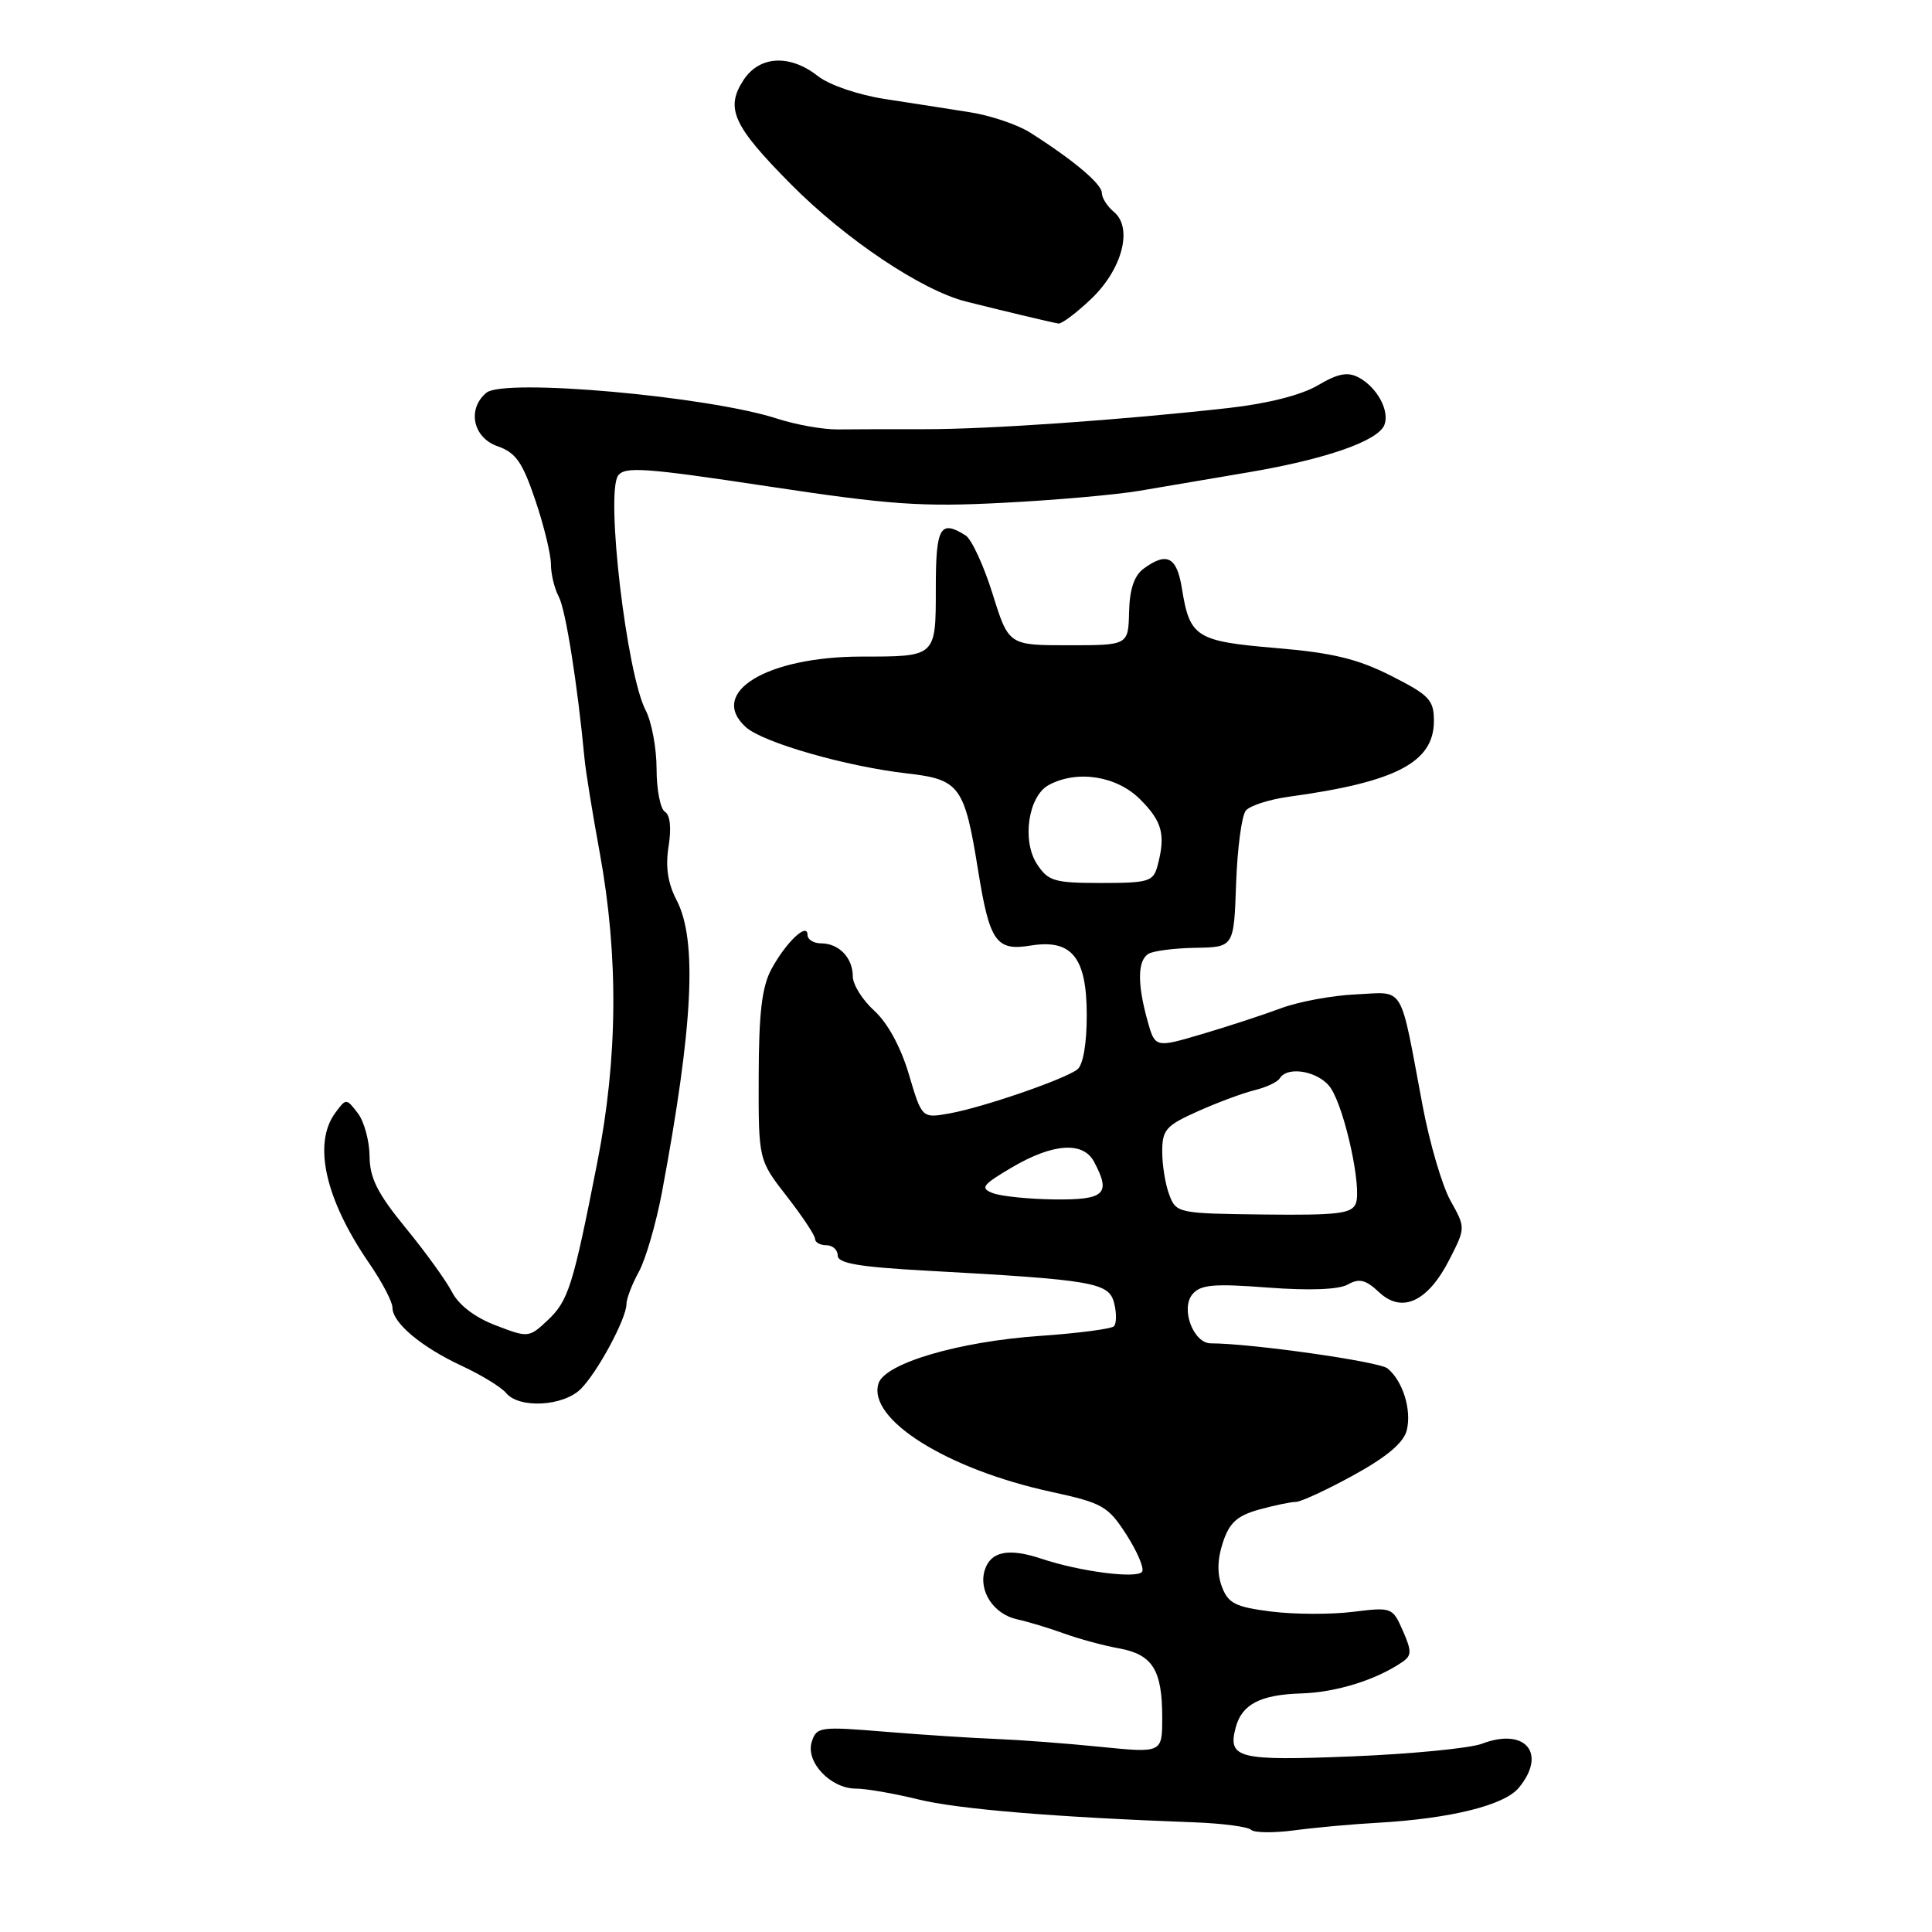<?xml version="1.0" encoding="UTF-8" standalone="no"?>
<!DOCTYPE svg PUBLIC "-//W3C//DTD SVG 1.1//EN" "http://www.w3.org/Graphics/SVG/1.1/DTD/svg11.dtd" >
<svg xmlns="http://www.w3.org/2000/svg" xmlns:xlink="http://www.w3.org/1999/xlink" version="1.1" viewBox="0 0 256 256">
 <g >
 <path fill="currentColor"
d=" M 182.50 241.53 C 192.19 240.98 199.32 239.22 201.25 236.89 C 205.02 232.34 202.12 228.86 196.38 231.05 C 194.80 231.65 187.05 232.41 179.16 232.73 C 164.05 233.34 162.66 233.00 163.73 228.92 C 164.54 225.84 166.98 224.56 172.38 224.39 C 177.08 224.25 182.41 222.58 185.88 220.18 C 187.06 219.36 187.06 218.75 185.88 216.07 C 184.52 212.98 184.42 212.94 179.25 213.58 C 176.36 213.94 171.50 213.92 168.45 213.54 C 163.71 212.94 162.75 212.46 161.92 210.28 C 161.26 208.55 161.30 206.62 162.04 204.38 C 162.90 201.77 163.92 200.84 166.82 200.03 C 168.84 199.47 171.05 199.01 171.72 199.01 C 172.38 199.00 175.83 197.41 179.37 195.46 C 183.76 193.05 185.99 191.16 186.40 189.53 C 187.08 186.83 185.88 182.97 183.85 181.32 C 182.74 180.41 165.74 178.00 160.44 178.00 C 158.13 178.00 156.41 173.42 158.00 171.50 C 159.07 170.22 160.78 170.06 168.00 170.61 C 173.53 171.03 177.40 170.88 178.60 170.20 C 180.11 169.35 180.97 169.57 182.74 171.23 C 185.78 174.08 189.20 172.49 192.06 166.89 C 194.20 162.69 194.20 162.69 192.20 159.10 C 191.09 157.12 189.43 151.45 188.50 146.50 C 185.42 130.12 186.23 131.46 179.67 131.76 C 176.53 131.90 172.06 132.73 169.73 133.60 C 167.41 134.47 162.70 136.01 159.28 137.02 C 153.05 138.86 153.05 138.86 152.03 135.18 C 150.69 130.33 150.73 127.28 152.17 126.39 C 152.81 126.00 155.63 125.63 158.42 125.59 C 163.50 125.50 163.50 125.50 163.79 117.05 C 163.96 112.40 164.53 108.06 165.08 107.41 C 165.62 106.75 168.19 105.93 170.78 105.57 C 184.99 103.63 190.00 101.01 190.00 95.53 C 190.00 92.75 189.40 92.11 184.33 89.55 C 179.89 87.30 176.58 86.50 169.09 85.87 C 158.47 84.97 157.65 84.45 156.61 77.98 C 155.94 73.78 154.62 73.09 151.55 75.34 C 150.29 76.26 149.68 78.06 149.61 81.09 C 149.50 85.50 149.50 85.50 141.57 85.50 C 133.65 85.50 133.65 85.50 131.52 78.68 C 130.35 74.93 128.74 71.45 127.95 70.95 C 124.58 68.82 124.00 69.84 124.00 77.89 C 124.00 87.07 124.08 87.00 114.17 87.00 C 101.58 87.01 93.77 91.77 98.83 96.35 C 101.10 98.40 112.15 101.57 120.25 102.49 C 127.16 103.28 127.81 104.17 129.60 115.31 C 131.13 124.81 131.99 126.04 136.58 125.29 C 142.03 124.41 144.00 126.86 144.00 134.53 C 144.00 138.34 143.51 141.13 142.75 141.71 C 141.02 143.03 130.27 146.73 125.83 147.53 C 122.16 148.19 122.16 148.19 120.43 142.35 C 119.35 138.72 117.61 135.53 115.85 133.93 C 114.28 132.51 113.00 130.46 113.00 129.38 C 113.00 126.91 111.16 125.00 108.80 125.00 C 107.81 125.00 107.00 124.49 107.00 123.88 C 107.00 122.14 104.13 124.87 102.21 128.43 C 100.96 130.75 100.55 134.21 100.53 142.60 C 100.50 153.69 100.50 153.69 104.25 158.51 C 106.31 161.16 108.00 163.70 108.00 164.16 C 108.00 164.62 108.67 165.00 109.50 165.00 C 110.33 165.00 111.00 165.61 111.00 166.36 C 111.00 167.40 113.81 167.88 122.75 168.37 C 144.96 169.59 146.94 169.93 147.63 172.67 C 147.97 174.00 147.95 175.38 147.60 175.74 C 147.24 176.09 142.80 176.67 137.73 177.02 C 127.05 177.76 117.27 180.64 116.41 183.30 C 114.89 188.04 125.46 194.68 139.31 197.68 C 146.11 199.16 146.82 199.57 149.25 203.34 C 150.69 205.58 151.63 207.79 151.34 208.25 C 150.74 209.23 143.10 208.25 138.00 206.54 C 133.66 205.09 131.27 205.56 130.49 208.03 C 129.62 210.79 131.65 213.89 134.78 214.57 C 136.28 214.90 139.07 215.75 141.00 216.45 C 142.93 217.15 146.18 218.04 148.24 218.41 C 152.72 219.22 154.00 221.26 154.00 227.58 C 154.00 232.29 154.00 232.29 145.75 231.46 C 141.21 231.00 135.03 230.54 132.00 230.42 C 128.97 230.31 122.39 229.88 117.36 229.47 C 108.64 228.75 108.19 228.81 107.56 230.81 C 106.72 233.47 110.05 237.00 113.42 237.00 C 114.75 237.00 118.46 237.64 121.67 238.43 C 126.94 239.72 139.61 240.78 158.28 241.47 C 162.01 241.61 165.38 242.06 165.78 242.46 C 166.18 242.86 168.75 242.89 171.50 242.53 C 174.25 242.16 179.20 241.71 182.50 241.53 Z  M 76.96 184.04 C 79.19 181.81 83.00 174.73 83.01 172.79 C 83.01 172.08 83.75 170.15 84.66 168.50 C 85.56 166.85 86.93 162.12 87.71 158.00 C 91.85 135.89 92.42 124.57 89.65 119.27 C 88.48 117.02 88.16 114.86 88.59 112.15 C 88.98 109.73 88.80 107.99 88.11 107.57 C 87.50 107.19 87.00 104.64 87.00 101.89 C 87.00 99.15 86.35 95.63 85.54 94.09 C 83.03 89.23 80.24 65.50 81.89 63.04 C 82.74 61.79 85.41 61.97 101.68 64.43 C 117.98 66.90 122.16 67.19 133.00 66.62 C 139.87 66.27 147.97 65.55 151.00 65.03 C 154.03 64.52 160.55 63.41 165.50 62.57 C 175.70 60.84 182.62 58.42 183.44 56.30 C 184.16 54.43 182.47 51.32 180.04 50.02 C 178.58 49.24 177.29 49.48 174.62 51.06 C 172.45 52.34 167.99 53.48 162.81 54.06 C 148.76 55.64 130.90 56.89 122.50 56.87 C 118.10 56.86 112.92 56.88 111.00 56.90 C 109.08 56.92 105.47 56.28 103.00 55.48 C 93.86 52.51 66.80 50.09 64.45 52.04 C 61.87 54.19 62.66 57.99 65.93 59.13 C 68.35 59.97 69.23 61.24 70.93 66.27 C 72.07 69.63 73.00 73.46 73.00 74.76 C 73.00 76.06 73.47 78.01 74.05 79.09 C 74.95 80.78 76.51 90.60 77.45 100.50 C 77.60 102.15 78.51 107.78 79.47 113.00 C 81.97 126.70 81.87 140.18 79.15 154.00 C 75.91 170.49 75.32 172.35 72.55 174.96 C 70.10 177.26 69.99 177.27 65.69 175.62 C 62.95 174.58 60.79 172.93 59.91 171.23 C 59.14 169.73 56.37 165.89 53.75 162.70 C 50.02 158.14 48.99 156.10 48.97 153.20 C 48.95 151.16 48.25 148.60 47.41 147.50 C 45.89 145.52 45.86 145.52 44.44 147.44 C 41.42 151.52 43.08 158.90 48.94 167.42 C 50.62 169.86 52.00 172.49 52.00 173.26 C 52.00 175.28 55.81 178.48 61.20 180.99 C 63.78 182.19 66.43 183.81 67.07 184.59 C 68.80 186.67 74.65 186.35 76.96 184.04 Z  M 144.53 39.66 C 148.69 35.74 150.16 30.20 147.60 28.08 C 146.72 27.35 146.00 26.22 146.00 25.57 C 146.00 24.38 142.29 21.25 136.52 17.58 C 134.86 16.52 131.25 15.30 128.50 14.87 C 125.75 14.43 120.69 13.65 117.26 13.12 C 113.69 12.57 109.88 11.26 108.37 10.08 C 104.67 7.16 100.64 7.38 98.53 10.59 C 96.07 14.35 97.11 16.65 104.80 24.41 C 112.05 31.72 122.11 38.46 127.98 39.95 C 132.46 41.08 139.27 42.71 140.25 42.87 C 140.66 42.94 142.59 41.50 144.53 39.66 Z  M 154.94 158.33 C 154.42 156.98 154.00 154.40 154.00 152.61 C 154.00 149.69 154.49 149.14 158.75 147.24 C 161.36 146.07 164.74 144.82 166.26 144.45 C 167.78 144.08 169.27 143.38 169.57 142.89 C 170.65 141.14 174.95 142.00 176.38 144.25 C 178.26 147.20 180.45 157.38 179.66 159.45 C 179.13 160.82 177.29 161.04 167.46 160.93 C 156.12 160.80 155.85 160.74 154.94 158.33 Z  M 131.54 158.09 C 129.83 157.43 130.17 156.99 134.13 154.66 C 139.54 151.49 143.51 151.22 144.96 153.93 C 147.25 158.20 146.41 159.00 139.75 158.93 C 136.31 158.89 132.62 158.51 131.54 158.09 Z  M 137.41 114.50 C 135.37 111.39 136.25 105.47 138.98 104.01 C 142.76 101.99 147.97 102.81 151.08 105.92 C 154.02 108.87 154.48 110.62 153.37 114.75 C 152.82 116.81 152.18 117.00 145.91 117.00 C 139.70 117.00 138.89 116.76 137.41 114.50 Z "/>
</g>
</svg>